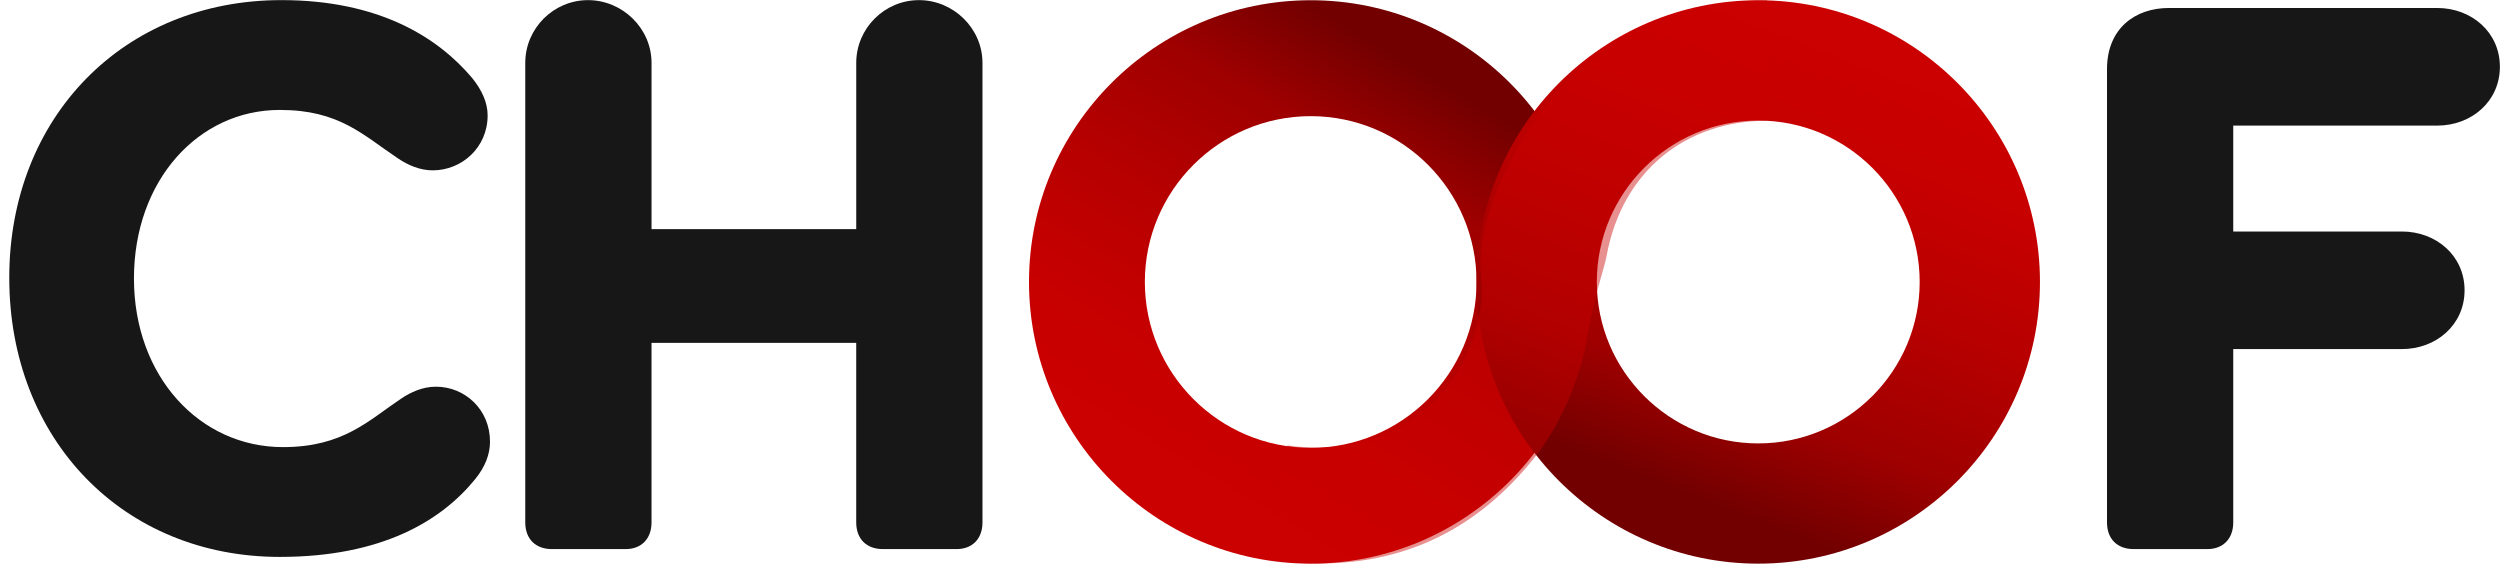 <svg width="115" height="26" viewBox="0 0 115 26" fill="none" xmlns="http://www.w3.org/2000/svg">
<path d="M60.294 25.928C53.148 25.928 47.334 20.117 47.334 12.97C47.334 5.825 53.148 0.011 60.294 0.011C67.437 0.011 73.251 5.823 73.251 12.97C73.251 20.117 67.437 25.928 60.294 25.928ZM60.294 5.343C56.086 5.343 52.663 8.764 52.663 12.97C52.663 17.178 56.087 20.601 60.294 20.601C64.499 20.601 67.922 17.178 67.922 12.97C67.922 8.764 64.499 5.343 60.294 5.343Z" fill="url(#paint0_linear_562_5245)"/>
<path d="M80.879 25.928C73.736 25.928 67.922 20.117 67.922 12.97C67.922 5.825 73.735 0.011 80.879 0.011C88.027 0.011 93.838 5.823 93.838 12.97C93.839 20.117 88.027 25.928 80.879 25.928ZM80.879 5.545C76.785 5.545 73.454 8.877 73.454 12.97C73.454 17.066 76.787 20.397 80.879 20.397C84.975 20.397 88.305 17.066 88.305 12.97C88.305 8.877 84.975 5.545 80.879 5.545Z" fill="url(#paint1_linear_562_5245)"/>
<path opacity="0.44" d="M73.013 15.491C73.313 13.669 73.801 12.35 73.909 11.74C74.649 7.793 77.601 5.563 81.277 5.554V0.013C76.683 0.021 72.327 2.558 70.077 6.386C70.077 6.386 68.12 9.405 68.099 12.062C68.074 12.393 68.259 13.352 68.132 13.992C67.47 18.492 63.82 21.148 59.227 20.491V25.853C64.739 26.364 68.355 23.981 70.806 20.768C70.805 20.767 72.495 18.586 73.013 15.491Z" fill="#CB0000"/>
<path d="M0.426 12.777C0.426 5.382 5.694 0.005 12.944 0.005C17.417 0.005 20.123 1.703 21.71 3.577C22.179 4.155 22.431 4.733 22.431 5.309C22.431 6.788 21.241 7.836 19.905 7.836C19.293 7.836 18.753 7.583 18.319 7.294C16.694 6.213 15.613 5.057 12.871 5.057C9.12 5.057 6.162 8.303 6.162 12.811C6.162 17.32 9.191 20.567 13.015 20.567C15.793 20.567 16.946 19.341 18.463 18.33C18.895 18.042 19.437 17.788 20.051 17.788C21.386 17.788 22.54 18.835 22.54 20.316C22.54 20.893 22.323 21.47 21.855 22.044C20.301 23.958 17.56 25.618 12.871 25.618C5.656 25.618 0.426 20.208 0.426 12.777Z" fill="#171717"/>
<path d="M45.194 2.893V24.03C45.194 24.788 44.724 25.258 44.002 25.258H40.612C39.854 25.258 39.386 24.788 39.386 24.03V15.772H29.97V24.03C29.97 24.788 29.501 25.258 28.779 25.258H25.388C24.631 25.258 24.162 24.788 24.162 24.03V2.893C24.162 1.305 25.461 0.006 27.049 0.006C28.636 0.006 29.971 1.305 29.971 2.893V10.541H39.387V2.893C39.387 1.305 40.685 0.006 42.273 0.006C43.858 0.005 45.194 1.304 45.194 2.893Z" fill="#171717"/>
<path d="M102.729 5.78V10.649H110.484C112.071 10.649 113.37 11.767 113.37 13.353C113.37 14.939 112.071 16.058 110.484 16.058H102.729V24.03C102.729 24.788 102.259 25.258 101.537 25.258H98.148C97.389 25.258 96.922 24.788 96.922 24.03V3.182C96.922 1.305 98.219 0.367 99.771 0.367H99.806H112.108C113.695 0.367 114.995 1.485 114.995 3.072C114.995 4.66 113.695 5.778 112.108 5.778H102.729L102.729 5.78Z" fill="#171717"/>
<defs>
<linearGradient id="paint0_linear_562_5245" x1="54.918" y1="21.949" x2="65.974" y2="3.479" gradientUnits="userSpaceOnUse">
<stop offset="0.001" stop-color="#CB0000"/>
<stop offset="0.217" stop-color="#C60000"/>
<stop offset="0.491" stop-color="#B60000"/>
<stop offset="0.775" stop-color="#9E0000"/>
<stop offset="0.997" stop-color="#720000"/>
</linearGradient>
<linearGradient id="paint1_linear_562_5245" x1="85.025" y1="2.312" x2="77.109" y2="22.668" gradientUnits="userSpaceOnUse">
<stop offset="0.001" stop-color="#CB0000"/>
<stop offset="0.217" stop-color="#C60000"/>
<stop offset="0.491" stop-color="#B60000"/>
<stop offset="0.775" stop-color="#9E0000"/>
<stop offset="0.997" stop-color="#720000"/>
</linearGradient>
</defs>
</svg>
